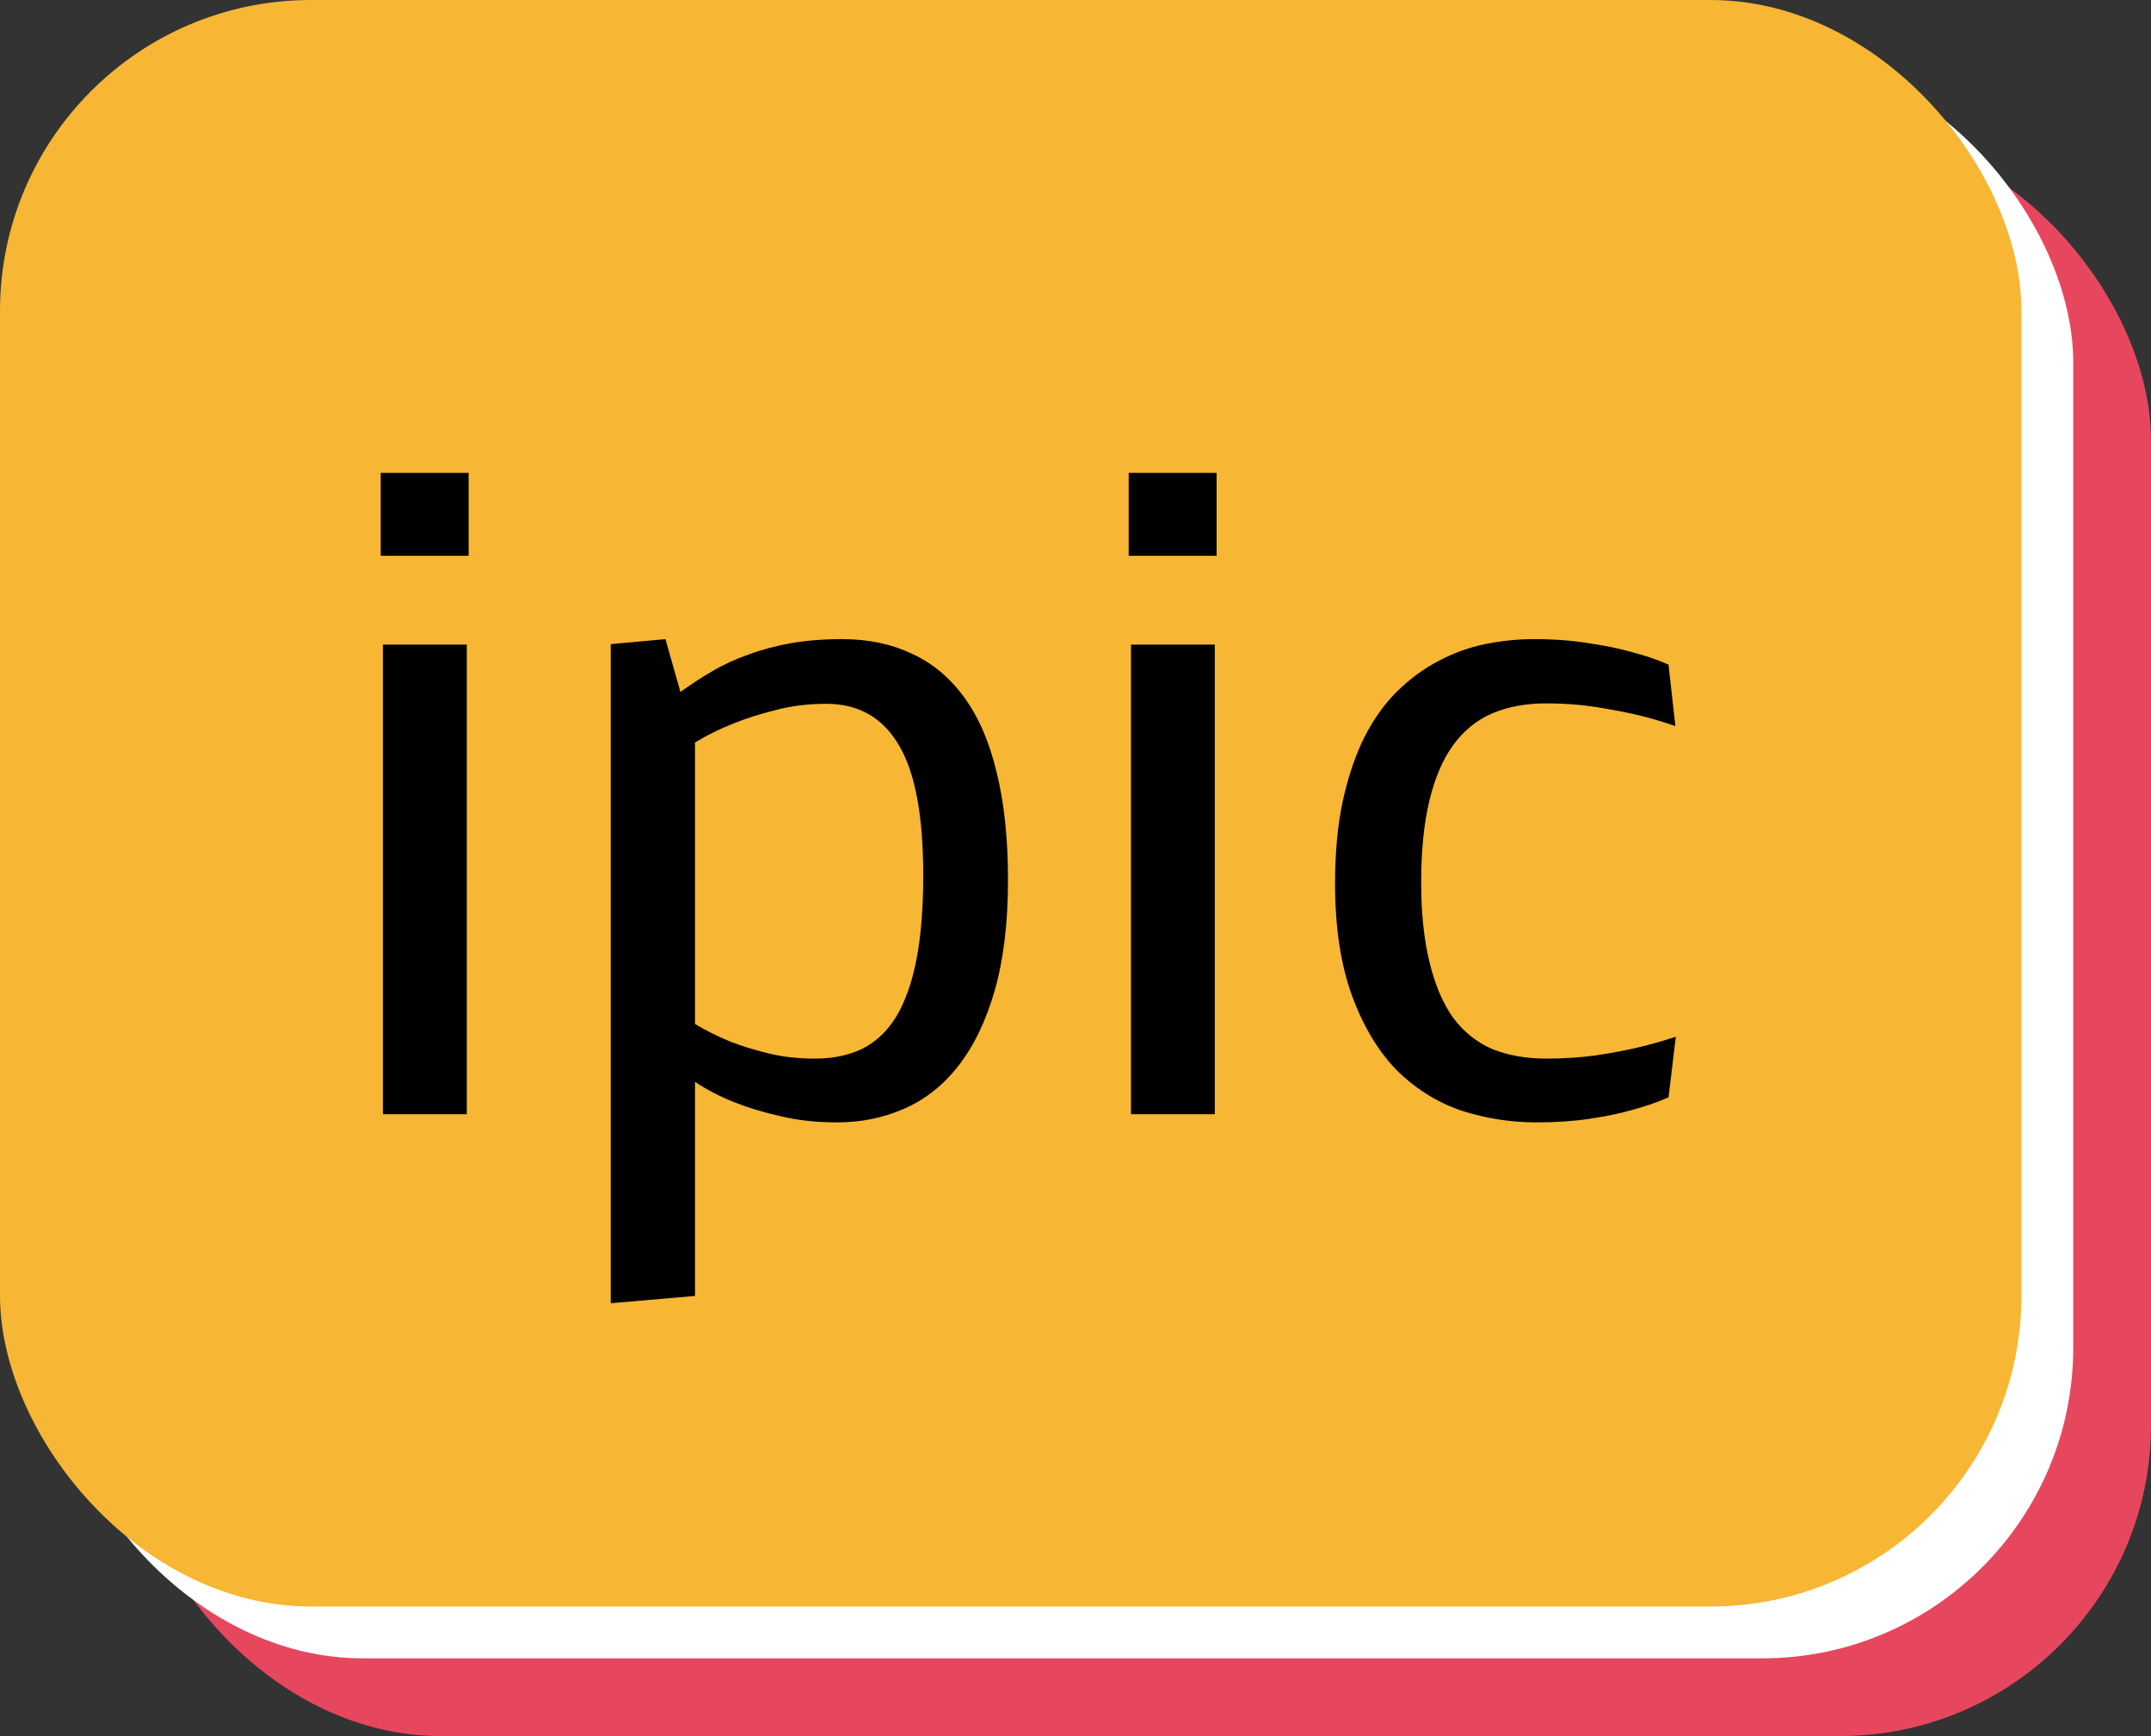 <svg width="83" height="67" viewBox="0 0 83 67" fill="none" xmlns="http://www.w3.org/2000/svg">
<rect x="0" y="0" width="83" height="67" fill="#333333" stroke="none"/>
<rect x="5" y="5" width="78" height="62" rx="12" fill="#E7475E"/>
<rect x="2" y="2" width="78" height="62" rx="12" fill="white"/>
<rect width="78" height="62" rx="12" fill="#F7B633"/>
<path d="M14.777 43V24.877H18.012V43H14.777ZM18.082 18.25V21.449H14.69V18.25H18.082ZM25.676 24.666L26.256 26.705C26.643 26.424 27.047 26.16 27.469 25.914C27.902 25.656 28.371 25.439 28.875 25.264C29.379 25.076 29.924 24.93 30.51 24.824C31.107 24.719 31.77 24.666 32.496 24.666C33.504 24.666 34.4 24.854 35.185 25.229C35.982 25.592 36.656 26.154 37.207 26.916C37.758 27.666 38.174 28.627 38.455 29.799C38.748 30.971 38.895 32.359 38.895 33.965C38.895 35.605 38.725 37.023 38.385 38.219C38.045 39.402 37.576 40.375 36.978 41.137C36.393 41.887 35.695 42.438 34.887 42.789C34.09 43.141 33.228 43.316 32.303 43.316C31.494 43.316 30.756 43.234 30.088 43.07C29.42 42.918 28.84 42.742 28.348 42.543C27.785 42.32 27.275 42.057 26.818 41.752V50.014L23.566 50.295V24.859L25.676 24.666ZM26.818 39.52C27.229 39.766 27.674 39.988 28.154 40.188C28.564 40.352 29.051 40.504 29.613 40.645C30.176 40.785 30.785 40.855 31.441 40.855C32.133 40.855 32.736 40.732 33.252 40.486C33.779 40.228 34.219 39.818 34.57 39.256C34.922 38.682 35.185 37.943 35.361 37.041C35.537 36.139 35.625 35.055 35.625 33.789C35.625 31.469 35.309 29.787 34.676 28.744C34.055 27.689 33.123 27.162 31.881 27.162C31.178 27.162 30.521 27.244 29.912 27.408C29.303 27.561 28.77 27.73 28.312 27.918C27.773 28.129 27.275 28.375 26.818 28.656V39.52ZM43.641 43V24.877H46.875V43H43.641ZM46.945 18.25V21.449H43.553V18.25H46.945ZM51.516 34.105C51.516 32.91 51.615 31.844 51.815 30.906C52.025 29.957 52.307 29.131 52.658 28.428C53.022 27.725 53.443 27.139 53.924 26.67C54.416 26.189 54.943 25.803 55.506 25.51C56.08 25.205 56.678 24.988 57.299 24.859C57.932 24.73 58.565 24.666 59.197 24.666C59.971 24.666 60.674 24.719 61.307 24.824C61.94 24.918 62.484 25.029 62.941 25.158C63.48 25.299 63.961 25.463 64.383 25.65L64.647 28.023C64.189 27.859 63.691 27.713 63.152 27.584C62.695 27.479 62.168 27.379 61.57 27.285C60.973 27.191 60.34 27.145 59.672 27.145C58.887 27.145 58.19 27.273 57.58 27.531C56.982 27.789 56.478 28.199 56.068 28.762C55.67 29.312 55.365 30.027 55.154 30.906C54.943 31.785 54.838 32.834 54.838 34.053C54.838 35.213 54.943 36.232 55.154 37.111C55.365 37.99 55.67 38.711 56.068 39.273C56.478 39.824 56.982 40.228 57.58 40.486C58.19 40.732 58.887 40.855 59.672 40.855C60.34 40.855 60.973 40.815 61.57 40.732C62.18 40.639 62.713 40.539 63.17 40.434C63.709 40.305 64.207 40.164 64.664 40.012L64.383 42.35C63.961 42.537 63.486 42.701 62.959 42.842C62.514 42.971 61.975 43.082 61.342 43.176C60.721 43.27 60.035 43.316 59.285 43.316C58.312 43.316 57.363 43.17 56.438 42.877C55.512 42.572 54.68 42.062 53.941 41.348C53.215 40.621 52.629 39.66 52.184 38.465C51.738 37.258 51.516 35.805 51.516 34.105Z" fill="black"/>
</svg>

